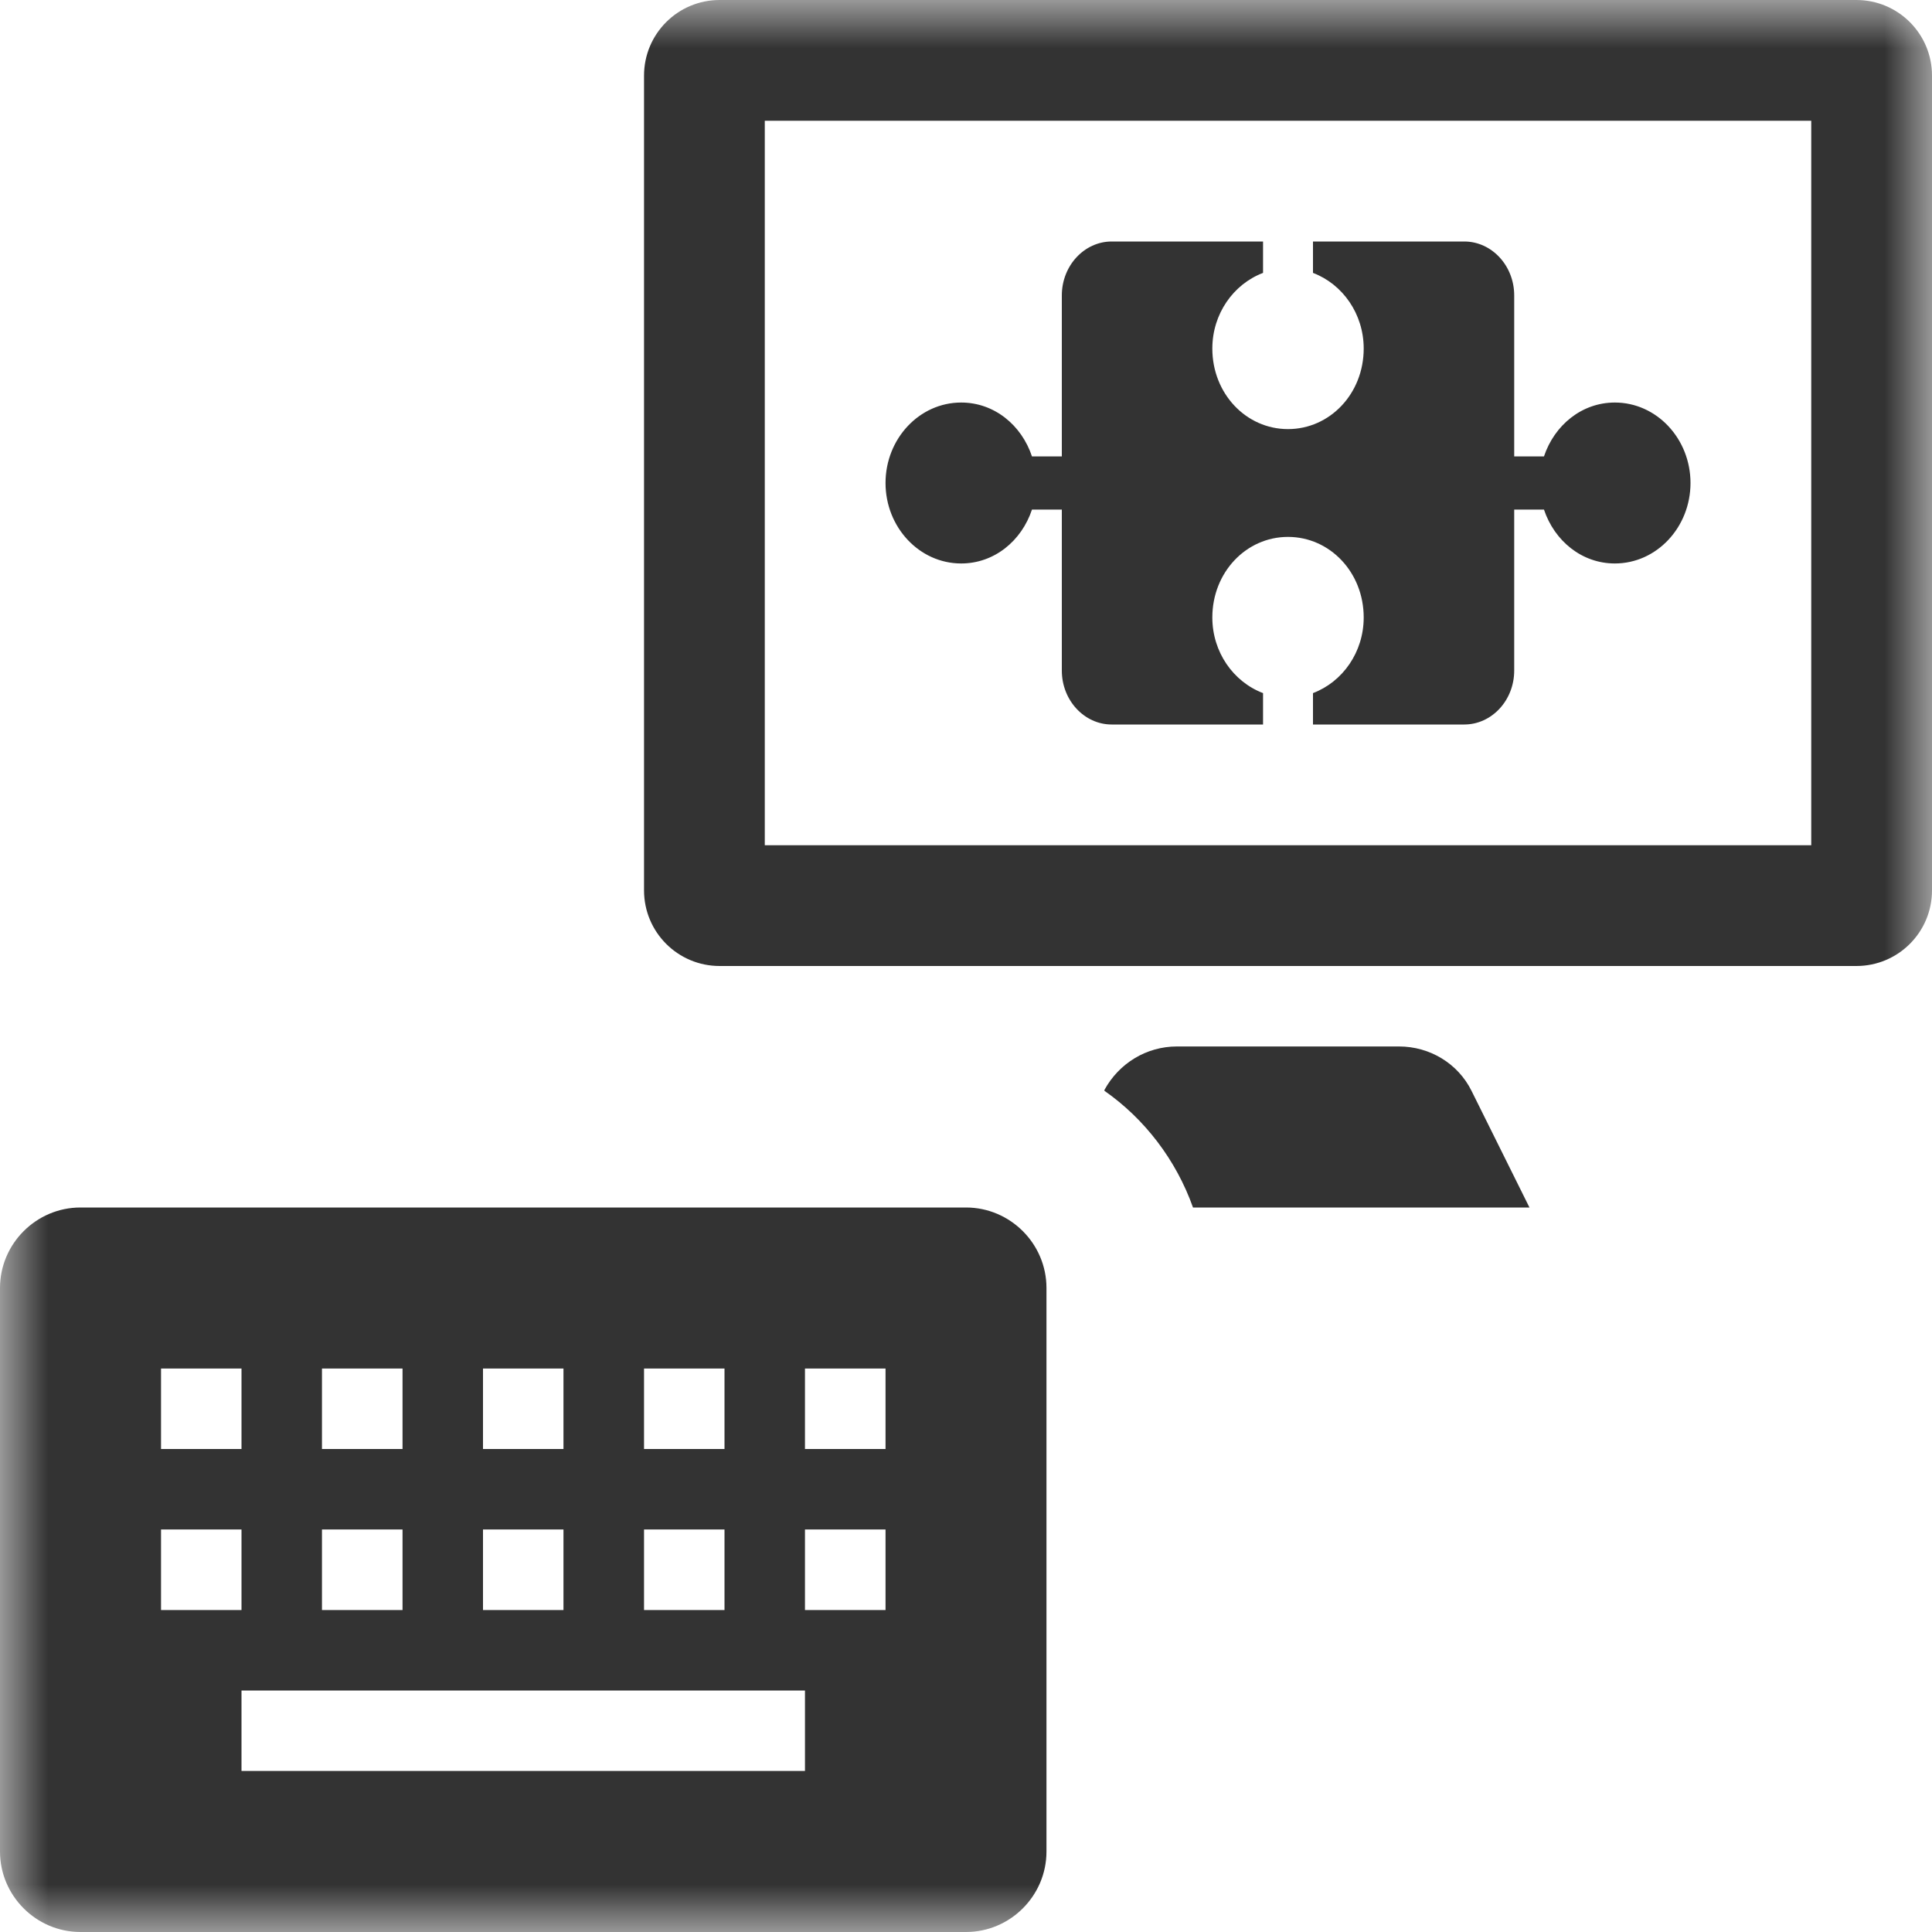 <?xml version="1.0" encoding="UTF-8"?>
<svg width="20px" height="20px" viewBox="0 0 20 20" version="1.1" xmlns="http://www.w3.org/2000/svg" xmlns:xlink="http://www.w3.org/1999/xlink">
    <!-- Generator: Sketch 51.3 (57544) - http://www.bohemiancoding.com/sketch -->
    <title>icons / classes/ BMC_BIOSElement_32</title>
    <desc>Created with Sketch.</desc>
    <defs>
        <polygon id="path-1" points="8.33333333e-05 0 20 0 20 20 8.33333333e-05 20"></polygon>
    </defs>
    <g id="icons-/-classes/-BMC_BIOSElement_32" stroke="none" stroke-width="1" fill="none" fill-rule="evenodd">
        <g id="icons-/-classes/-BIOS-Element">
            <g id="icons-/-20x20-icon-field" fill="#F5A623" fill-rule="nonzero" opacity="0">
                <rect x="0" y="0" width="20" height="20"></rect>
            </g>
            <g id="Group-3">
                <mask id="mask-2" fill="white">
                    <use xlink:href="#path-1"></use>
                </mask>
                <g id="Clip-2"></g>
                <path d="M16.717,4.167 C16.375,4.167 16.092,4.4 15.983,4.725 L15.675,4.725 L15.675,3.058 C15.675,2.75 15.442,2.5 15.158,2.5 L13.592,2.5 L13.592,2.825 C13.9,2.942 14.117,3.25 14.117,3.608 C14.117,4.075 13.767,4.442 13.333,4.442 C12.9,4.442 12.55,4.075 12.55,3.608 C12.55,3.25 12.767,2.942 13.075,2.825 L13.075,2.5 L11.508,2.5 C11.225,2.5 10.992,2.75 10.992,3.058 L10.992,4.725 L10.683,4.725 C10.575,4.4 10.292,4.167 9.95,4.167 C9.517,4.167 9.167,4.542 9.167,5 C9.167,5.458 9.517,5.833 9.95,5.833 C10.292,5.833 10.575,5.6 10.683,5.275 L10.992,5.275 L10.992,6.942 C10.992,7.25 11.225,7.5 11.508,7.5 L13.075,7.5 L13.075,7.175 C12.767,7.058 12.55,6.75 12.55,6.392 C12.55,5.925 12.9,5.558 13.333,5.558 C13.767,5.558 14.117,5.925 14.117,6.392 C14.117,6.75 13.9,7.058 13.592,7.175 L13.592,7.5 L15.158,7.5 C15.442,7.5 15.675,7.25 15.675,6.942 L15.675,5.275 L15.983,5.275 C16.092,5.6 16.375,5.833 16.717,5.833 C17.15,5.833 17.5,5.458 17.5,5 C17.5,4.542 17.15,4.167 16.717,4.167 Z M8.333,15 L9.167,15 L9.167,14.167 L8.333,14.167 L8.333,15 Z M8.333,16.667 L9.167,16.667 L9.167,15.833 L8.333,15.833 L8.333,16.667 Z M2.5,18.333 L8.333,18.333 L8.333,17.5 L2.5,17.5 L2.5,18.333 Z M1.667,16.667 L2.5,16.667 L2.5,15.833 L1.667,15.833 L1.667,16.667 Z M1.667,15 L2.5,15 L2.5,14.167 L1.667,14.167 L1.667,15 Z M3.333,16.667 L4.167,16.667 L4.167,15.833 L3.333,15.833 L3.333,16.667 Z M3.333,15 L4.167,15 L4.167,14.167 L3.333,14.167 L3.333,15 Z M5,16.667 L5.833,16.667 L5.833,15.833 L5,15.833 L5,16.667 Z M5,15 L5.833,15 L5.833,14.167 L5,14.167 L5,15 Z M6.667,16.667 L7.5,16.667 L7.5,15.833 L6.667,15.833 L6.667,16.667 Z M6.667,15 L7.5,15 L7.5,14.167 L6.667,14.167 L6.667,15 Z M10,12.5 L0.833,12.5 C0.375,12.5 8.33333333e-05,12.875 8.33333333e-05,13.333 L8.33333333e-05,19.167 C8.33333333e-05,19.625 0.375,20 0.833,20 L10,20 C10.458,20 10.833,19.625 10.833,19.167 L10.833,13.333 C10.833,12.875 10.458,12.5 10,12.5 Z M15.833,12.5 L12.35,12.5 C12.175,12.008 11.85,11.583 11.433,11.292 L11.433,11.283 C11.583,11.008 11.867,10.833 12.183,10.833 L14.483,10.833 C14.8,10.833 15.092,11.008 15.233,11.292 L15.833,12.5 Z M7.917,8.75 L18.75,8.75 L18.75,1.25 L7.917,1.25 L7.917,8.75 Z M19.217,0 L7.45,0 C7.017,0 6.667,0.35 6.667,0.783 L6.667,9.217 C6.667,9.65 7.017,10 7.45,10 L19.217,10 C19.65,10 20,9.65 20,9.217 L20,0.783 C20,0.35 19.65,0 19.217,0 Z" id="Fill-1" fill="#333333" mask="url(#mask-2)"></path>
            </g>
        </g>
        <g id="icons-/-Error_Mark" transform="translate(0, 12)" opacity="0">
            <circle id="Oval" fill="#FFFFFF" fill-rule="nonzero" cx="4" cy="4" r="4"></circle>
            <path d="M4.007,0.667 C4.609,0.667 5.17,0.82 5.688,1.126 C6.19,1.424 6.59,1.823 6.887,2.325 C7.193,2.844 7.347,3.405 7.347,4.007 C7.347,4.608 7.193,5.169 6.887,5.688 C6.59,6.19 6.19,6.59 5.688,6.887 C5.169,7.193 4.608,7.347 4.007,7.347 C3.405,7.347 2.844,7.193 2.325,6.887 C1.823,6.59 1.424,6.19 1.126,5.688 C0.82,5.169 0.667,4.608 0.667,4.007 C0.667,3.405 0.82,2.844 1.126,2.325 C1.424,1.823 1.823,1.424 2.325,1.126 C2.844,0.82 3.404,0.667 4.007,0.667 L4.007,0.667 Z M4.007,0.667 C4.006,0.667 4.004,0.667 4.003,0.667 L4.01,0.667 C4.009,0.667 4.008,0.667 4.007,0.667 L4.007,0.667 Z M4.343,5.675 L4.343,5.009 L3.67,5.009 L3.67,5.675 L4.343,5.675 Z M4.343,4.343 L4.343,2.338 L3.67,2.338 L3.67,4.343 L4.343,4.343 Z" id="" fill="#F83200"></path>
        </g>
    </g>
</svg>